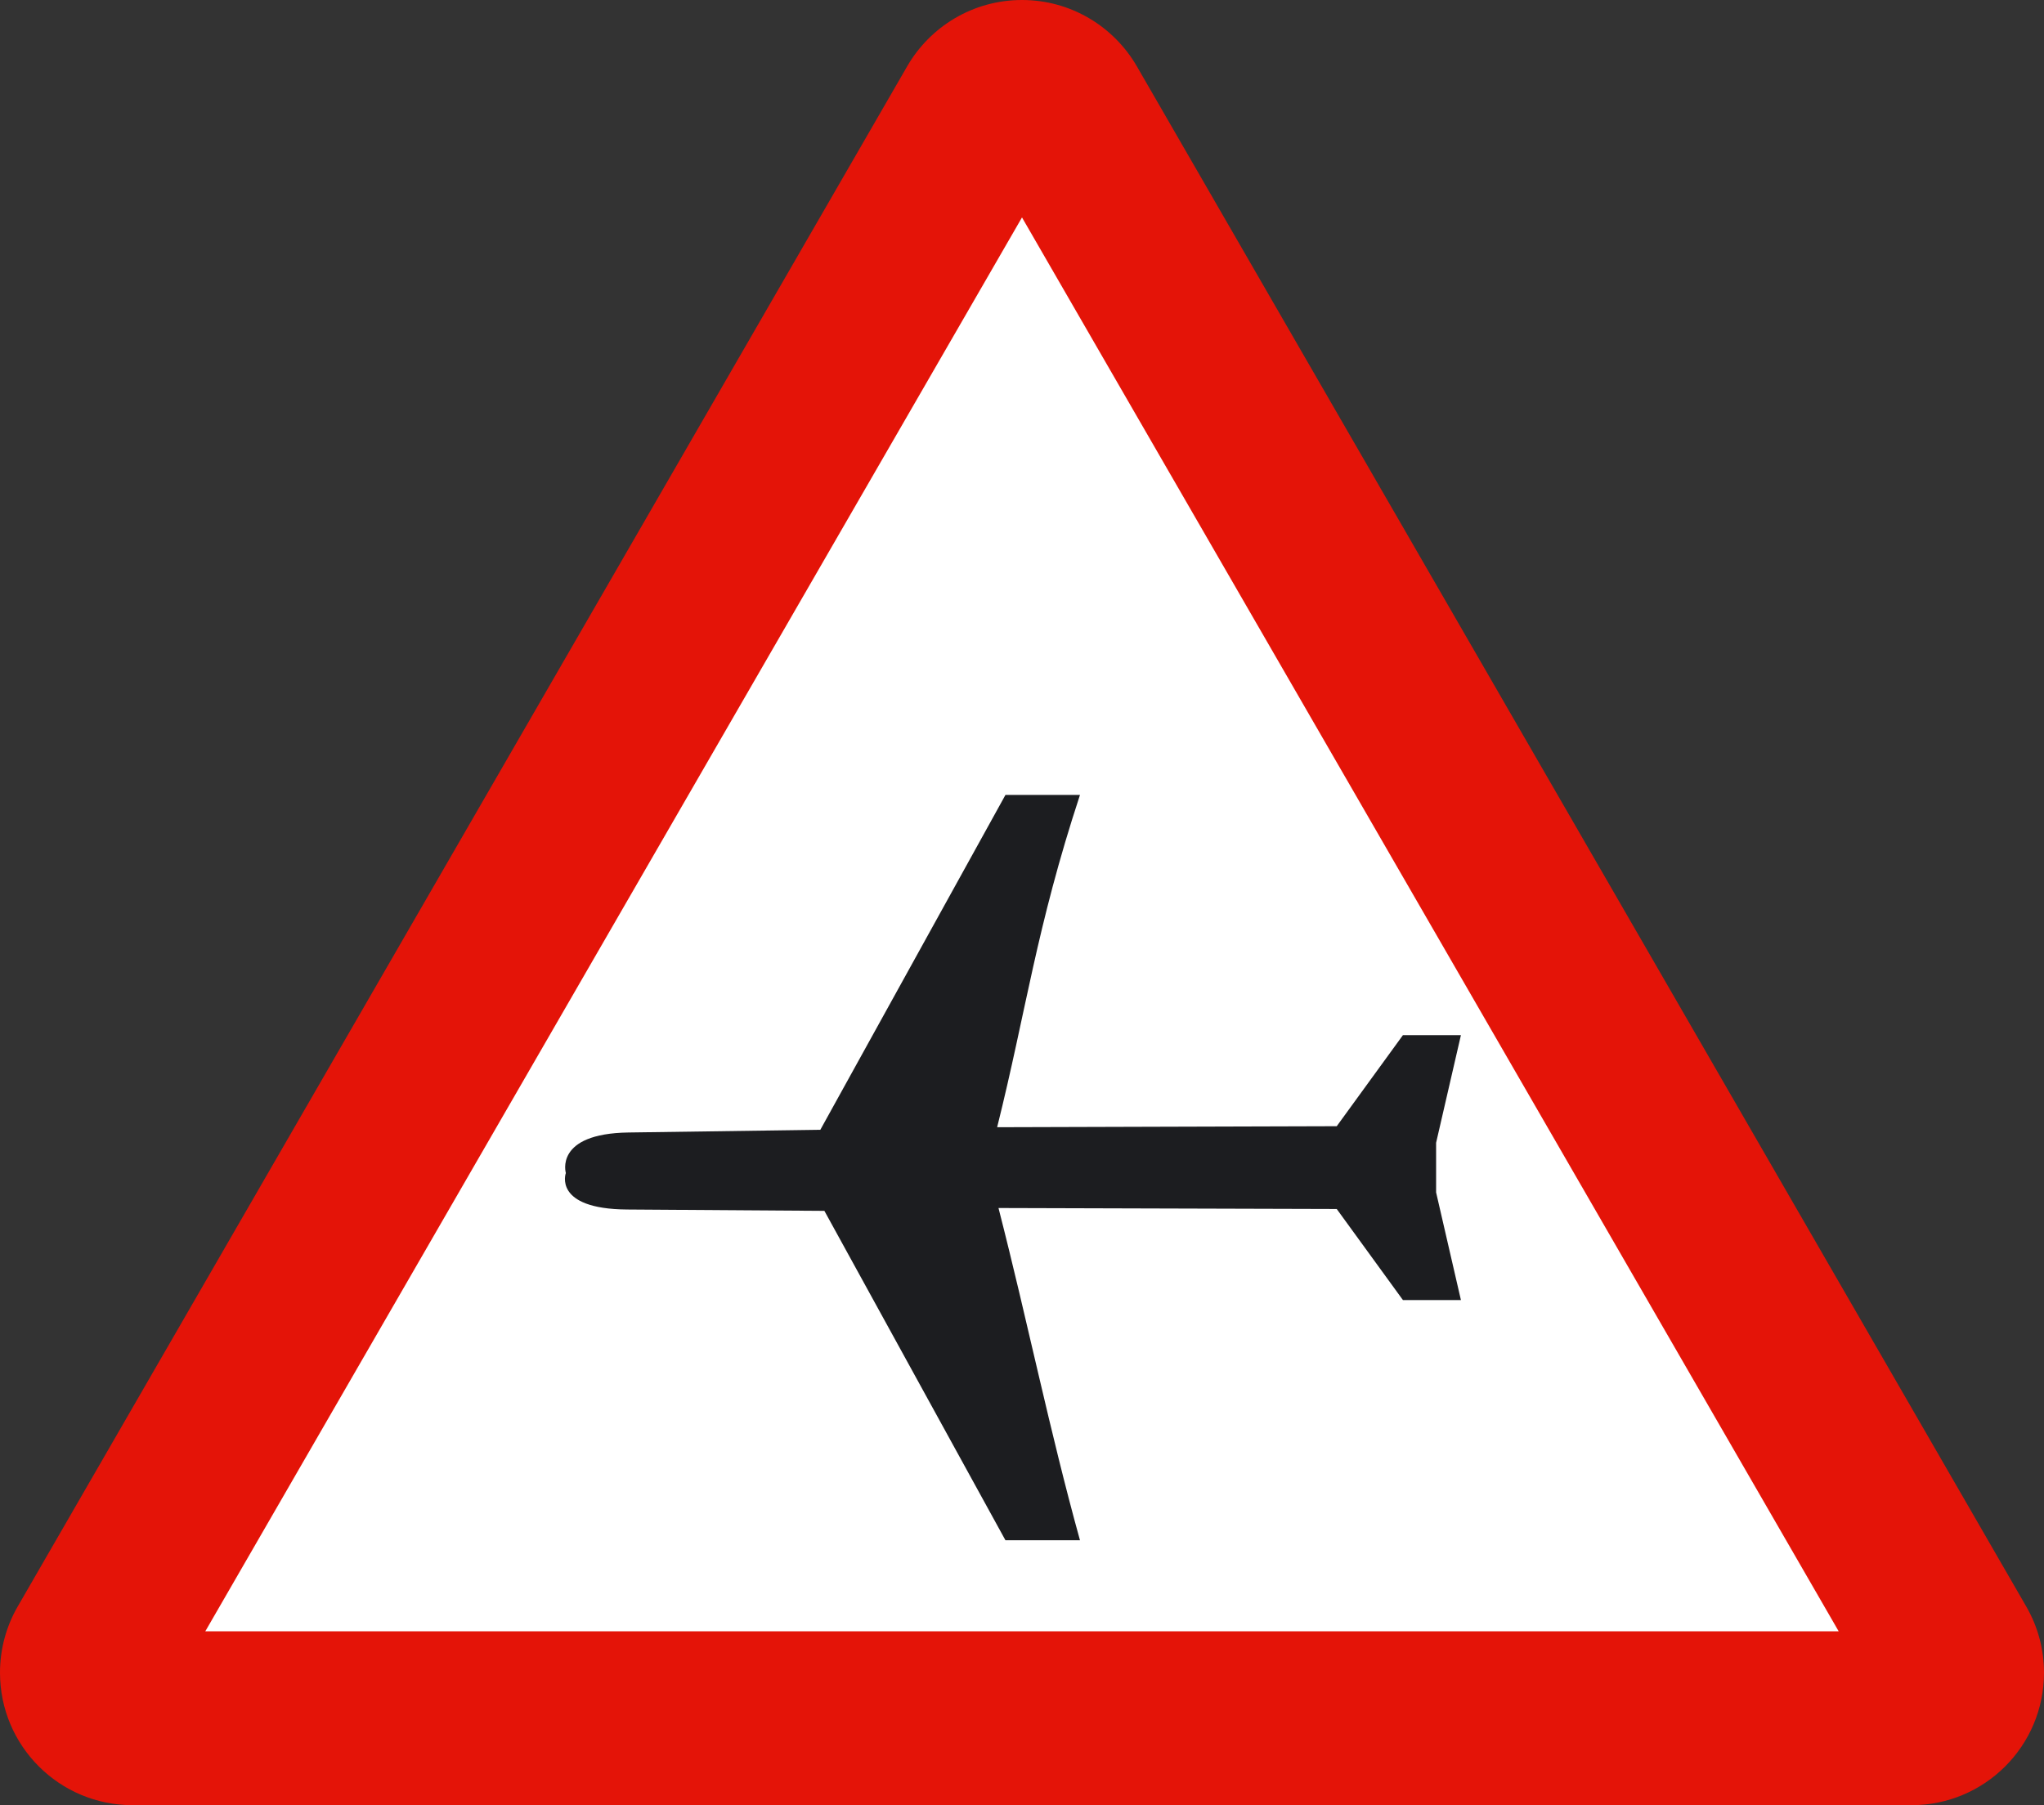 <?xml version="1.0" encoding="UTF-8" standalone="no"?>
<!-- Created with Inkscape (http://www.inkscape.org/) -->

<svg
   version="1.2"
   width="217.834"
   height="192.411"
   id="svg2"
   sodipodi:docname="ES_P12.svg"
   inkscape:version="1.2.1 (9c6d41e410, 2022-07-14)"
   xmlns:inkscape="http://www.inkscape.org/namespaces/inkscape"
   xmlns:sodipodi="http://sodipodi.sourceforge.net/DTD/sodipodi-0.dtd"
   xmlns="http://www.w3.org/2000/svg"
   xmlns:svg="http://www.w3.org/2000/svg"
   xmlns:rdf="http://www.w3.org/1999/02/22-rdf-syntax-ns#"
   xmlns:cc="http://creativecommons.org/ns#"
   xmlns:dc="http://purl.org/dc/elements/1.1/">
  <rect width="100%" height="100%" fill="#333333" stroke="none"/>
  <sodipodi:namedview
     id="namedview486"
     pagecolor="#ffffff"
     bordercolor="#666666"
     borderopacity="1.0"
     inkscape:showpageshadow="2"
     inkscape:pageopacity="0.0"
     inkscape:pagecheckerboard="0"
     inkscape:deskcolor="#d1d1d1"
     showgrid="false"
     inkscape:zoom="1"
     inkscape:cx="131.5"
     inkscape:cy="119"
     inkscape:window-width="1920"
     inkscape:window-height="1027"
     inkscape:window-x="-8"
     inkscape:window-y="-8"
     inkscape:window-maximized="1"
     inkscape:current-layer="Capa_1" />
  <defs
     id="defs3085" />
  <g
     id="Capa_1">
    <path
       d="M 14.125,192.41 C 6.32,192.41 0,186.09 0,178.289 c 0,-2.535 0.672,-4.918 1.84,-6.973 L 96.668,7.09 C 99.104,2.855 103.676,0 108.916,0 c 5.238,0 9.813,2.855 12.254,7.09 l 94.82,164.227 c 1.172,2.055 1.844,4.438 1.844,6.973 0,7.801 -6.32,14.121 -14.125,14.121 H 14.125"
       id="path3077"
       style="fill:#e41408" />
    <path
       d="m 21.881,173.875 87.035,-150.699 87.035,150.699 -174.07,0"
       id="polyline3079"
       style="fill:#ffffff" />
    <path
       d="m 153.049,127.094 2.645,11.477 h -6.18 l -7.055,-9.707 -36.047,-0.104 c 3.16,12.339 5.437,23.7 8.684,35.413 h -7.943 L 87.857,129.063 66.837,128.919 c -7.941,-0.054 -6.534,-3.892 -6.534,-3.892 0,0 -1.262,-4.205 6.678,-4.317 L 87.425,120.422 107.153,84.731 h 7.943 c -4.654,14.15 -5.725,22.983 -8.828,35.417 l 36.191,-0.108 7.055,-9.707 h 6.18 l -2.645,11.473"
       id="path3081"
       style="fill:#1c1d20"
       sodipodi:nodetypes="ccccccccscscccccccc" />
  </g>
</svg>
